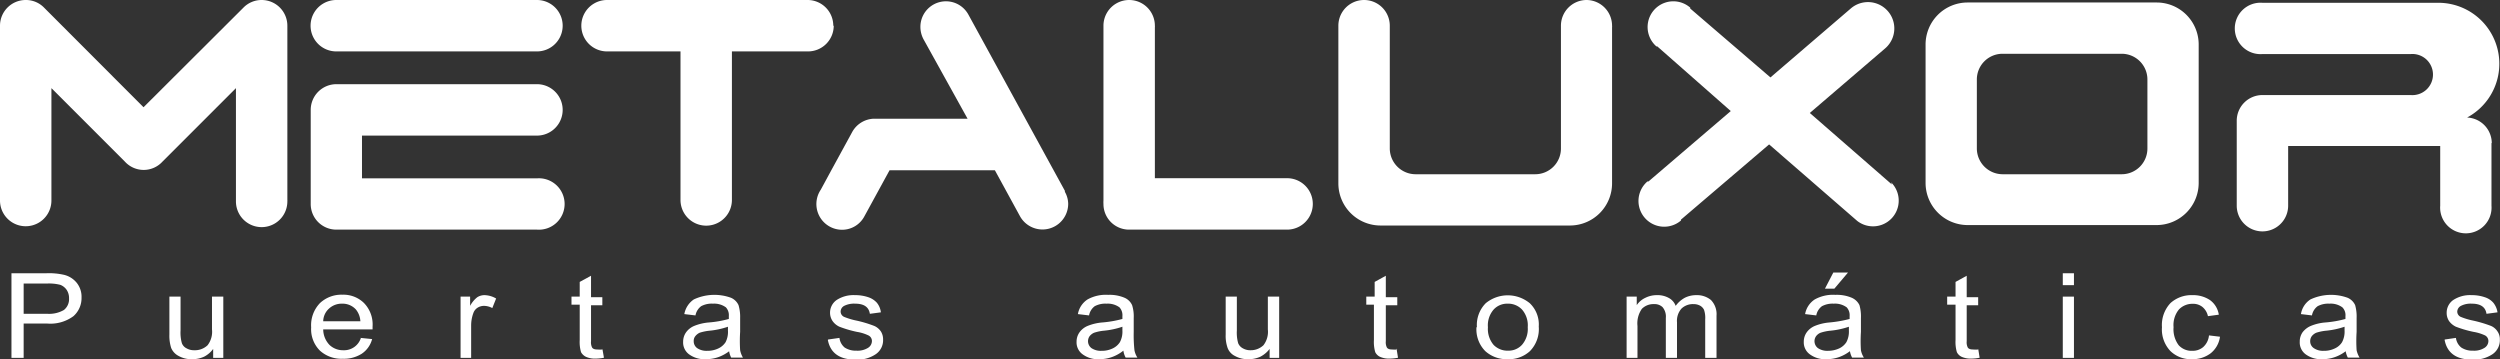 <svg xmlns="http://www.w3.org/2000/svg" viewBox="0 0 170.17 24.45"><rect x="0" y="0" width="170.17" height="24.45" fill="#333333" stroke="none"/><defs><style>.cls-1{fill:#fff;}</style></defs><title>LOGO2</title><g id="Capa_2" data-name="Capa 2"><g id="Capa_1-2" data-name="Capa 1"><path class="cls-1" d="M87.61,12.13h-9V1.86h0a.43.43,0,0,0,0-.11,1.75,1.75,0,0,0-3.5,0s0,.07,0,.11h0V13.65h0a1.79,1.79,0,0,0,0,.23,1.74,1.74,0,0,0,1.74,1.75H87.61a1.75,1.75,0,0,0,0-3.5"/><path class="cls-1" d="M17.81,0a1.73,1.73,0,0,0-1.25.53h0L9.77,7.3,3,.52H3A1.72,1.72,0,0,0,1.75,0,1.75,1.75,0,0,0,0,1.75s0,0,0,.07V13.54H0s0,.08,0,.11a1.75,1.75,0,0,0,3.5,0s0-.07,0-.11h0V6l5,5h0a1.73,1.73,0,0,0,2.56,0l5-5v7.6h0s0,.08,0,.11a1.75,1.75,0,1,0,3.5,0,.52.52,0,0,0,0-.11h0V1.75A1.75,1.75,0,0,0,17.81,0"/><path class="cls-1" d="M36.55,0H22.89a1.75,1.75,0,0,0,0,3.5H36.55a1.75,1.75,0,0,0,0-3.5"/><path class="cls-1" d="M36.43,9.23h.12a1.75,1.75,0,0,0,0-3.5l-.12,0v0H22.89a1.75,1.75,0,0,0-1.74,1.75v6.4a1.74,1.74,0,0,0,1.74,1.75H36.55a1.75,1.75,0,1,0,0-3.49H24.64V9.23Z"/><path class="cls-1" d="M56.72,1.75A1.75,1.75,0,0,0,55,0H41.32a1.75,1.75,0,0,0,0,3.5h5v10h0s0,.07,0,.11a1.75,1.75,0,0,0,3.5,0s0-.07,0-.11h0v-10H55a1.75,1.75,0,0,0,1.75-1.75"/><path class="cls-1" d="M72.49,13,65.92,1h0a1.74,1.74,0,0,0-3.27.84,1.79,1.79,0,0,0,.21.83h0l3,5.41H59.48A1.75,1.75,0,0,0,58,9h0l-1.42,2.6-.71,1.31a1.75,1.75,0,0,0,1.44,2.73,1.72,1.72,0,0,0,1.53-.92h0l1.71-3.13h7.17l1.71,3.13h0a1.75,1.75,0,0,0,3.28-.84,1.7,1.7,0,0,0-.23-.83Z"/><path class="cls-1" d="M128.78,12.56h0l0,0,0,0-5.59-4.87,5.11-4.38,0,0,0,0h0A1.74,1.74,0,0,0,126,.56h0l0,0,0,0-5.49,4.71L115.05.58h0l0-.06a1.75,1.75,0,0,0-2.3,2.64l.06,0h0l5,4.4-5.6,4.79h0l-.07,0a1.75,1.75,0,0,0,2.28,2.66l0-.06h0l6-5.12,6,5.21,0,0,0,0h0a1.75,1.75,0,0,0,2.3-2.63Z"/><path class="cls-1" d="M108,0a1.75,1.75,0,0,0-1.75,1.75s0,.07,0,.11h0v8.25a1.75,1.75,0,0,1-1.75,1.75H96.35a1.76,1.76,0,0,1-1.75-1.75V9.19h0V1.86h0s0-.07,0-.11a1.75,1.75,0,0,0-3.5,0s0,.07,0,.11h0V5.52h0v7A2.87,2.87,0,0,0,94,15.35h12.87a2.87,2.87,0,0,0,2.86-2.87V1.86h0a.43.43,0,0,0,0-.11A1.75,1.75,0,0,0,108,0"/><path class="cls-1" d="M146.8.17H133.93A2.86,2.86,0,0,0,131.07,3v9.45a2.87,2.87,0,0,0,2.86,2.87H146.8a2.87,2.87,0,0,0,2.86-2.87V3A2.86,2.86,0,0,0,146.8.17m-.63,5.35v4.59a1.75,1.75,0,0,1-1.75,1.75h-8.11a1.76,1.76,0,0,1-1.75-1.75V5.41a1.75,1.75,0,0,1,1.75-1.75h8.11a1.75,1.75,0,0,1,1.75,1.75Z"/><path class="cls-1" d="M169.61,9.74A1.75,1.75,0,0,0,167.93,8a4.15,4.15,0,0,0-2-7.81H154a1.75,1.75,0,1,0,0,3.49h10.09a1.4,1.4,0,1,1,0,2.79H154a1.75,1.75,0,0,0-1.75,1.75V14a1.75,1.75,0,0,0,3.5,0V9.94h10.35V14a1.75,1.75,0,1,0,3.49,0V9.74"/><path class="cls-1" d="M.78,24.36V18.6H3.14a4.65,4.65,0,0,1,1.23.11,1.59,1.59,0,0,1,.86.55,1.52,1.52,0,0,1,.32,1A1.64,1.64,0,0,1,5,21.52a2.64,2.64,0,0,1-1.82.5H1.61v2.34Zm.83-3H3.23a2,2,0,0,0,1.12-.26.94.94,0,0,0,.35-.79,1,1,0,0,0-.17-.59.94.94,0,0,0-.42-.33,3.06,3.06,0,0,0-.9-.09H1.61Z"/><path class="cls-1" d="M14.51,24.36v-.61a1.74,1.74,0,0,1-.62.53,1.92,1.92,0,0,1-.81.17,1.77,1.77,0,0,1-.92-.22,1.08,1.08,0,0,1-.51-.55,2.74,2.74,0,0,1-.12-.91V20.19h.76V22.5a2.63,2.63,0,0,0,.09.86.64.64,0,0,0,.32.35,1,1,0,0,0,.52.13,1.25,1.25,0,0,0,.91-.34,1.5,1.5,0,0,0,.3-1.08V20.19h.77v4.17Z"/><path class="cls-1" d="M24.54,23l.79.08a1.73,1.73,0,0,1-.71,1,2.26,2.26,0,0,1-1.28.34,2.17,2.17,0,0,1-1.56-.55,2.06,2.06,0,0,1-.6-1.59,2.17,2.17,0,0,1,.6-1.65,2.13,2.13,0,0,1,1.53-.57,2,2,0,0,1,1.46.56,2.09,2.09,0,0,1,.59,1.61v.19H22a1.55,1.55,0,0,0,.43,1.06,1.33,1.33,0,0,0,.94.36,1.2,1.2,0,0,0,1.2-.85M22,21.87h2.53a1.37,1.37,0,0,0-.31-.81,1.23,1.23,0,0,0-.94-.39,1.27,1.27,0,0,0-.88.33,1.19,1.19,0,0,0-.4.87"/><path class="cls-1" d="M31.35,24.36V20.19H32v.63a1.84,1.84,0,0,1,.49-.59.91.91,0,0,1,.49-.14,1.62,1.62,0,0,1,.79.23l-.26.65a1.21,1.21,0,0,0-.56-.15.81.81,0,0,0-.45.13.71.71,0,0,0-.28.36,2.47,2.47,0,0,0-.15.86v2.19Z"/><path class="cls-1" d="M41,23.73l.11.62a3.07,3.07,0,0,1-.57.06,1.48,1.48,0,0,1-.65-.12.76.76,0,0,1-.34-.32,2.49,2.49,0,0,1-.09-.83v-2.4H38.9v-.55h.56v-1l.77-.42v1.46H41v.55h-.77v2.44a.8.8,0,0,0,.07.43c.06.1.18.14.37.14a2.19,2.19,0,0,0,.33,0"/><path class="cls-1" d="M49.72,23.84a2.84,2.84,0,0,1-.8.46,2.57,2.57,0,0,1-.87.15,1.78,1.78,0,0,1-1.13-.32,1,1,0,0,1-.42-.87,1.1,1.1,0,0,1,.2-.64,1.29,1.29,0,0,1,.54-.43,3.39,3.39,0,0,1,1-.24,7.1,7.1,0,0,0,1.37-.24v-.19a.79.79,0,0,0-.2-.6,1.36,1.36,0,0,0-.88-.25,1.51,1.51,0,0,0-.8.17,1,1,0,0,0-.39.63l-.76-.09a1.53,1.53,0,0,1,.65-1,3.31,3.31,0,0,1,2.53-.11,1,1,0,0,1,.51.5,2.82,2.82,0,0,1,.11.88v.94a9.63,9.63,0,0,0,0,1.25,1.61,1.61,0,0,0,.19.5h-.8a1.38,1.38,0,0,1-.15-.52m-.07-1.58a5.44,5.44,0,0,1-1.25.27,3.22,3.22,0,0,0-.68.14.85.85,0,0,0-.29.23.51.51,0,0,0-.11.34.57.57,0,0,0,.24.48,1.14,1.14,0,0,0,.68.18,1.71,1.71,0,0,0,.75-.16,1.18,1.18,0,0,0,.5-.43,1.53,1.53,0,0,0,.16-.79Z"/><path class="cls-1" d="M56.37,23.11l.77-.11a1,1,0,0,0,.36.66,1.4,1.4,0,0,0,.8.21,1.34,1.34,0,0,0,.78-.19.55.55,0,0,0,.27-.47.42.42,0,0,0-.24-.38,2.86,2.86,0,0,0-.78-.24,7.82,7.82,0,0,1-1.19-.35,1.15,1.15,0,0,1-.47-.39,1,1,0,0,1-.17-.56,1.05,1.05,0,0,1,.45-.87,2.1,2.1,0,0,1,1.26-.33,2.72,2.72,0,0,1,.89.14,1.35,1.35,0,0,1,.58.37,1.26,1.26,0,0,1,.28.66l-.75.1c-.07-.46-.4-.69-1-.69a1.5,1.5,0,0,0-.75.15.45.45,0,0,0-.24.39.4.4,0,0,0,.24.36,4.57,4.57,0,0,0,.83.25,8.19,8.19,0,0,1,1.23.37,1.07,1.07,0,0,1,.44.37,1,1,0,0,1,.15.55,1.15,1.15,0,0,1-.5,1,2.23,2.23,0,0,1-1.37.37c-1.09,0-1.72-.45-1.89-1.34"/><path class="cls-1" d="M76.5,23.84a2.71,2.71,0,0,1-.8.46,2.57,2.57,0,0,1-.87.15,1.75,1.75,0,0,1-1.12-.32,1,1,0,0,1-.43-.87,1.1,1.1,0,0,1,.2-.64,1.29,1.29,0,0,1,.54-.43,3.39,3.39,0,0,1,1-.24,7.39,7.39,0,0,0,1.38-.24v-.19a.79.79,0,0,0-.2-.6,1.36,1.36,0,0,0-.88-.25,1.54,1.54,0,0,0-.8.17,1,1,0,0,0-.39.63l-.76-.09a1.5,1.5,0,0,1,.66-1,2.57,2.57,0,0,1,1.4-.31,2.61,2.61,0,0,1,1.12.2,1,1,0,0,1,.51.5,2.55,2.55,0,0,1,.11.88v.94a9.63,9.63,0,0,0,.05,1.25,1.42,1.42,0,0,0,.2.5h-.8a1.38,1.38,0,0,1-.16-.52m-.06-1.58a5.54,5.54,0,0,1-1.26.27,3,3,0,0,0-.67.14.8.8,0,0,0-.3.23.59.59,0,0,0,.13.82,1.14,1.14,0,0,0,.68.18,1.68,1.68,0,0,0,.75-.16,1.18,1.18,0,0,0,.5-.43,1.52,1.52,0,0,0,.17-.79Z"/><path class="cls-1" d="M86.42,24.36v-.61a1.86,1.86,0,0,1-.63.53,1.92,1.92,0,0,1-.81.17,1.79,1.79,0,0,1-.92-.22,1,1,0,0,1-.5-.55,2.47,2.47,0,0,1-.13-.91V20.19h.76V22.5a2.63,2.63,0,0,0,.09.86.68.68,0,0,0,.32.35,1,1,0,0,0,.52.13A1.25,1.25,0,0,0,86,23.5a1.5,1.5,0,0,0,.3-1.08V20.19h.77v4.17Z"/><path class="cls-1" d="M95.06,23.73l.1.62a3.07,3.07,0,0,1-.57.06,1.48,1.48,0,0,1-.65-.12.69.69,0,0,1-.33-.32,2.49,2.49,0,0,1-.09-.83v-2.4H93v-.55h.57v-1l.76-.42v1.46h.78v.55h-.78v2.44a.8.8,0,0,0,.07.43c.06.1.19.14.37.14a2.31,2.31,0,0,0,.34,0"/><path class="cls-1" d="M100.53,22.27a2.11,2.11,0,0,1,.6-1.63,2.36,2.36,0,0,1,3,0,2,2,0,0,1,.61,1.59,2.14,2.14,0,0,1-.6,1.67,2.12,2.12,0,0,1-1.52.55,2.17,2.17,0,0,1-1.52-.55,2.11,2.11,0,0,1-.6-1.63m.78,0a1.68,1.68,0,0,0,.39,1.21,1.33,1.33,0,0,0,1,.39,1.24,1.24,0,0,0,.93-.4,1.65,1.65,0,0,0,.39-1.2,1.63,1.63,0,0,0-.39-1.2,1.3,1.3,0,0,0-1-.4,1.24,1.24,0,0,0-.93.4,1.63,1.63,0,0,0-.39,1.2"/><path class="cls-1" d="M110.72,24.36V20.19h.69v.58a1.43,1.43,0,0,1,.59-.5,1.72,1.72,0,0,1,.78-.18,1.57,1.57,0,0,1,.81.19,1,1,0,0,1,.47.54,1.88,1.88,0,0,1,.62-.55,1.72,1.72,0,0,1,.78-.18,1.5,1.5,0,0,1,1,.33,1.38,1.38,0,0,1,.38,1.07v2.87h-.77V21.73a1.68,1.68,0,0,0-.08-.64.65.65,0,0,0-.28-.29.92.92,0,0,0-.44-.1,1.13,1.13,0,0,0-.81.3,1.25,1.25,0,0,0-.31.93v2.43h-.76V21.64a1,1,0,0,0-.22-.73.78.78,0,0,0-.58-.21,1.11,1.11,0,0,0-.83.32,1.72,1.72,0,0,0-.3,1.17v2.17Z"/><path class="cls-1" d="M126,23.84a2.71,2.71,0,0,1-.8.46,2.57,2.57,0,0,1-.87.15,1.75,1.75,0,0,1-1.12-.32,1,1,0,0,1-.43-.87,1.1,1.1,0,0,1,.2-.64,1.29,1.29,0,0,1,.54-.43,3.39,3.39,0,0,1,1-.24,8.14,8.14,0,0,0,1.38-.24v-.19a.79.79,0,0,0-.2-.6,1.34,1.34,0,0,0-.88-.25,1.54,1.54,0,0,0-.8.17,1,1,0,0,0-.39.63l-.76-.09a1.5,1.5,0,0,1,.66-1,2.57,2.57,0,0,1,1.4-.31,2.61,2.61,0,0,1,1.12.2,1.05,1.05,0,0,1,.52.5,2.82,2.82,0,0,1,.1.88v.94a9.63,9.63,0,0,0,0,1.25,1.42,1.42,0,0,0,.2.5h-.8a1.38,1.38,0,0,1-.16-.52m-.06-1.58a5.54,5.54,0,0,1-1.26.27,3,3,0,0,0-.67.14.71.71,0,0,0-.3.23.59.59,0,0,0,.13.82,1.14,1.14,0,0,0,.68.18,1.83,1.83,0,0,0,.75-.16,1.18,1.18,0,0,0,.5-.43,1.52,1.52,0,0,0,.17-.79Zm-1.63-2.59.57-1.1h1l-.93,1.1Z"/><path class="cls-1" d="M134.65,23.73l.1.62a3.07,3.07,0,0,1-.57.06,1.51,1.51,0,0,1-.65-.12.69.69,0,0,1-.33-.32,2.49,2.49,0,0,1-.09-.83v-2.4h-.57v-.55h.57v-1l.76-.42v1.46h.78v.55h-.78v2.44a.8.8,0,0,0,.07.43c.06.1.19.14.37.14a2.31,2.31,0,0,0,.34,0"/><path class="cls-1" d="M140.41,18.6h.76v.81h-.76Zm0,1.59h.76v4.17h-.76Z"/><path class="cls-1" d="M150.36,22.83l.75.09a1.73,1.73,0,0,1-.65,1.14,2.05,2.05,0,0,1-1.26.39,2,2,0,0,1-1.46-.55,2.14,2.14,0,0,1-.58-1.63,2.18,2.18,0,0,1,.58-1.64,2.12,2.12,0,0,1,1.49-.54,2.06,2.06,0,0,1,1.19.33,1.5,1.5,0,0,1,.61,1l-.74.1a1.11,1.11,0,0,0-.38-.63,1,1,0,0,0-.65-.21,1.27,1.27,0,0,0-.94.38,1.67,1.67,0,0,0-.37,1.21,1.81,1.81,0,0,0,.35,1.23,1.19,1.19,0,0,0,.92.38,1.11,1.11,0,0,0,.74-.25,1.22,1.22,0,0,0,.4-.79"/><path class="cls-1" d="M159.75,23.84a2.59,2.59,0,0,1-.8.46,2.51,2.51,0,0,1-.86.15,1.78,1.78,0,0,1-1.13-.32,1,1,0,0,1-.42-.87,1.1,1.1,0,0,1,.19-.64,1.39,1.39,0,0,1,.55-.43,3.25,3.25,0,0,1,1-.24,7.25,7.25,0,0,0,1.37-.24v-.19a.75.75,0,0,0-.21-.6,1.34,1.34,0,0,0-.88-.25,1.54,1.54,0,0,0-.8.17,1,1,0,0,0-.39.63l-.75-.09a1.46,1.46,0,0,1,.65-1,3.31,3.31,0,0,1,2.53-.11,1,1,0,0,1,.51.5,2.87,2.87,0,0,1,.1.88v.94a9.63,9.63,0,0,0,0,1.25,1.64,1.64,0,0,0,.2.5h-.8a1.59,1.59,0,0,1-.16-.52m-.06-1.58a5.56,5.56,0,0,1-1.25.27,3.07,3.07,0,0,0-.68.14.8.8,0,0,0-.3.23.58.58,0,0,0-.11.34.56.56,0,0,0,.25.48,1.11,1.11,0,0,0,.67.18,1.65,1.65,0,0,0,.75-.16,1.13,1.13,0,0,0,.5-.43,1.52,1.52,0,0,0,.17-.79Z"/><path class="cls-1" d="M166.41,23.11l.76-.11a1,1,0,0,0,.37.66,1.38,1.38,0,0,0,.8.21,1.31,1.31,0,0,0,.77-.19.55.55,0,0,0,.27-.47.43.43,0,0,0-.23-.38,3,3,0,0,0-.78-.24,7.69,7.69,0,0,1-1.2-.35,1.22,1.22,0,0,1-.47-.39,1,1,0,0,1-.16-.56,1.05,1.05,0,0,1,.45-.87,2.09,2.09,0,0,1,1.25-.33,2.68,2.68,0,0,1,.89.14,1.29,1.29,0,0,1,.58.37,1.35,1.35,0,0,1,.29.66l-.75.1q-.1-.69-1-.69a1.44,1.44,0,0,0-.74.15.46.46,0,0,0-.25.39.4.4,0,0,0,.24.36,4.57,4.57,0,0,0,.83.25,8.46,8.46,0,0,1,1.24.37,1,1,0,0,1,.43.37.92.92,0,0,1,.16.55,1.15,1.15,0,0,1-.5,1,2.28,2.28,0,0,1-1.38.37c-1.08,0-1.71-.45-1.88-1.34"/></g></g></svg>